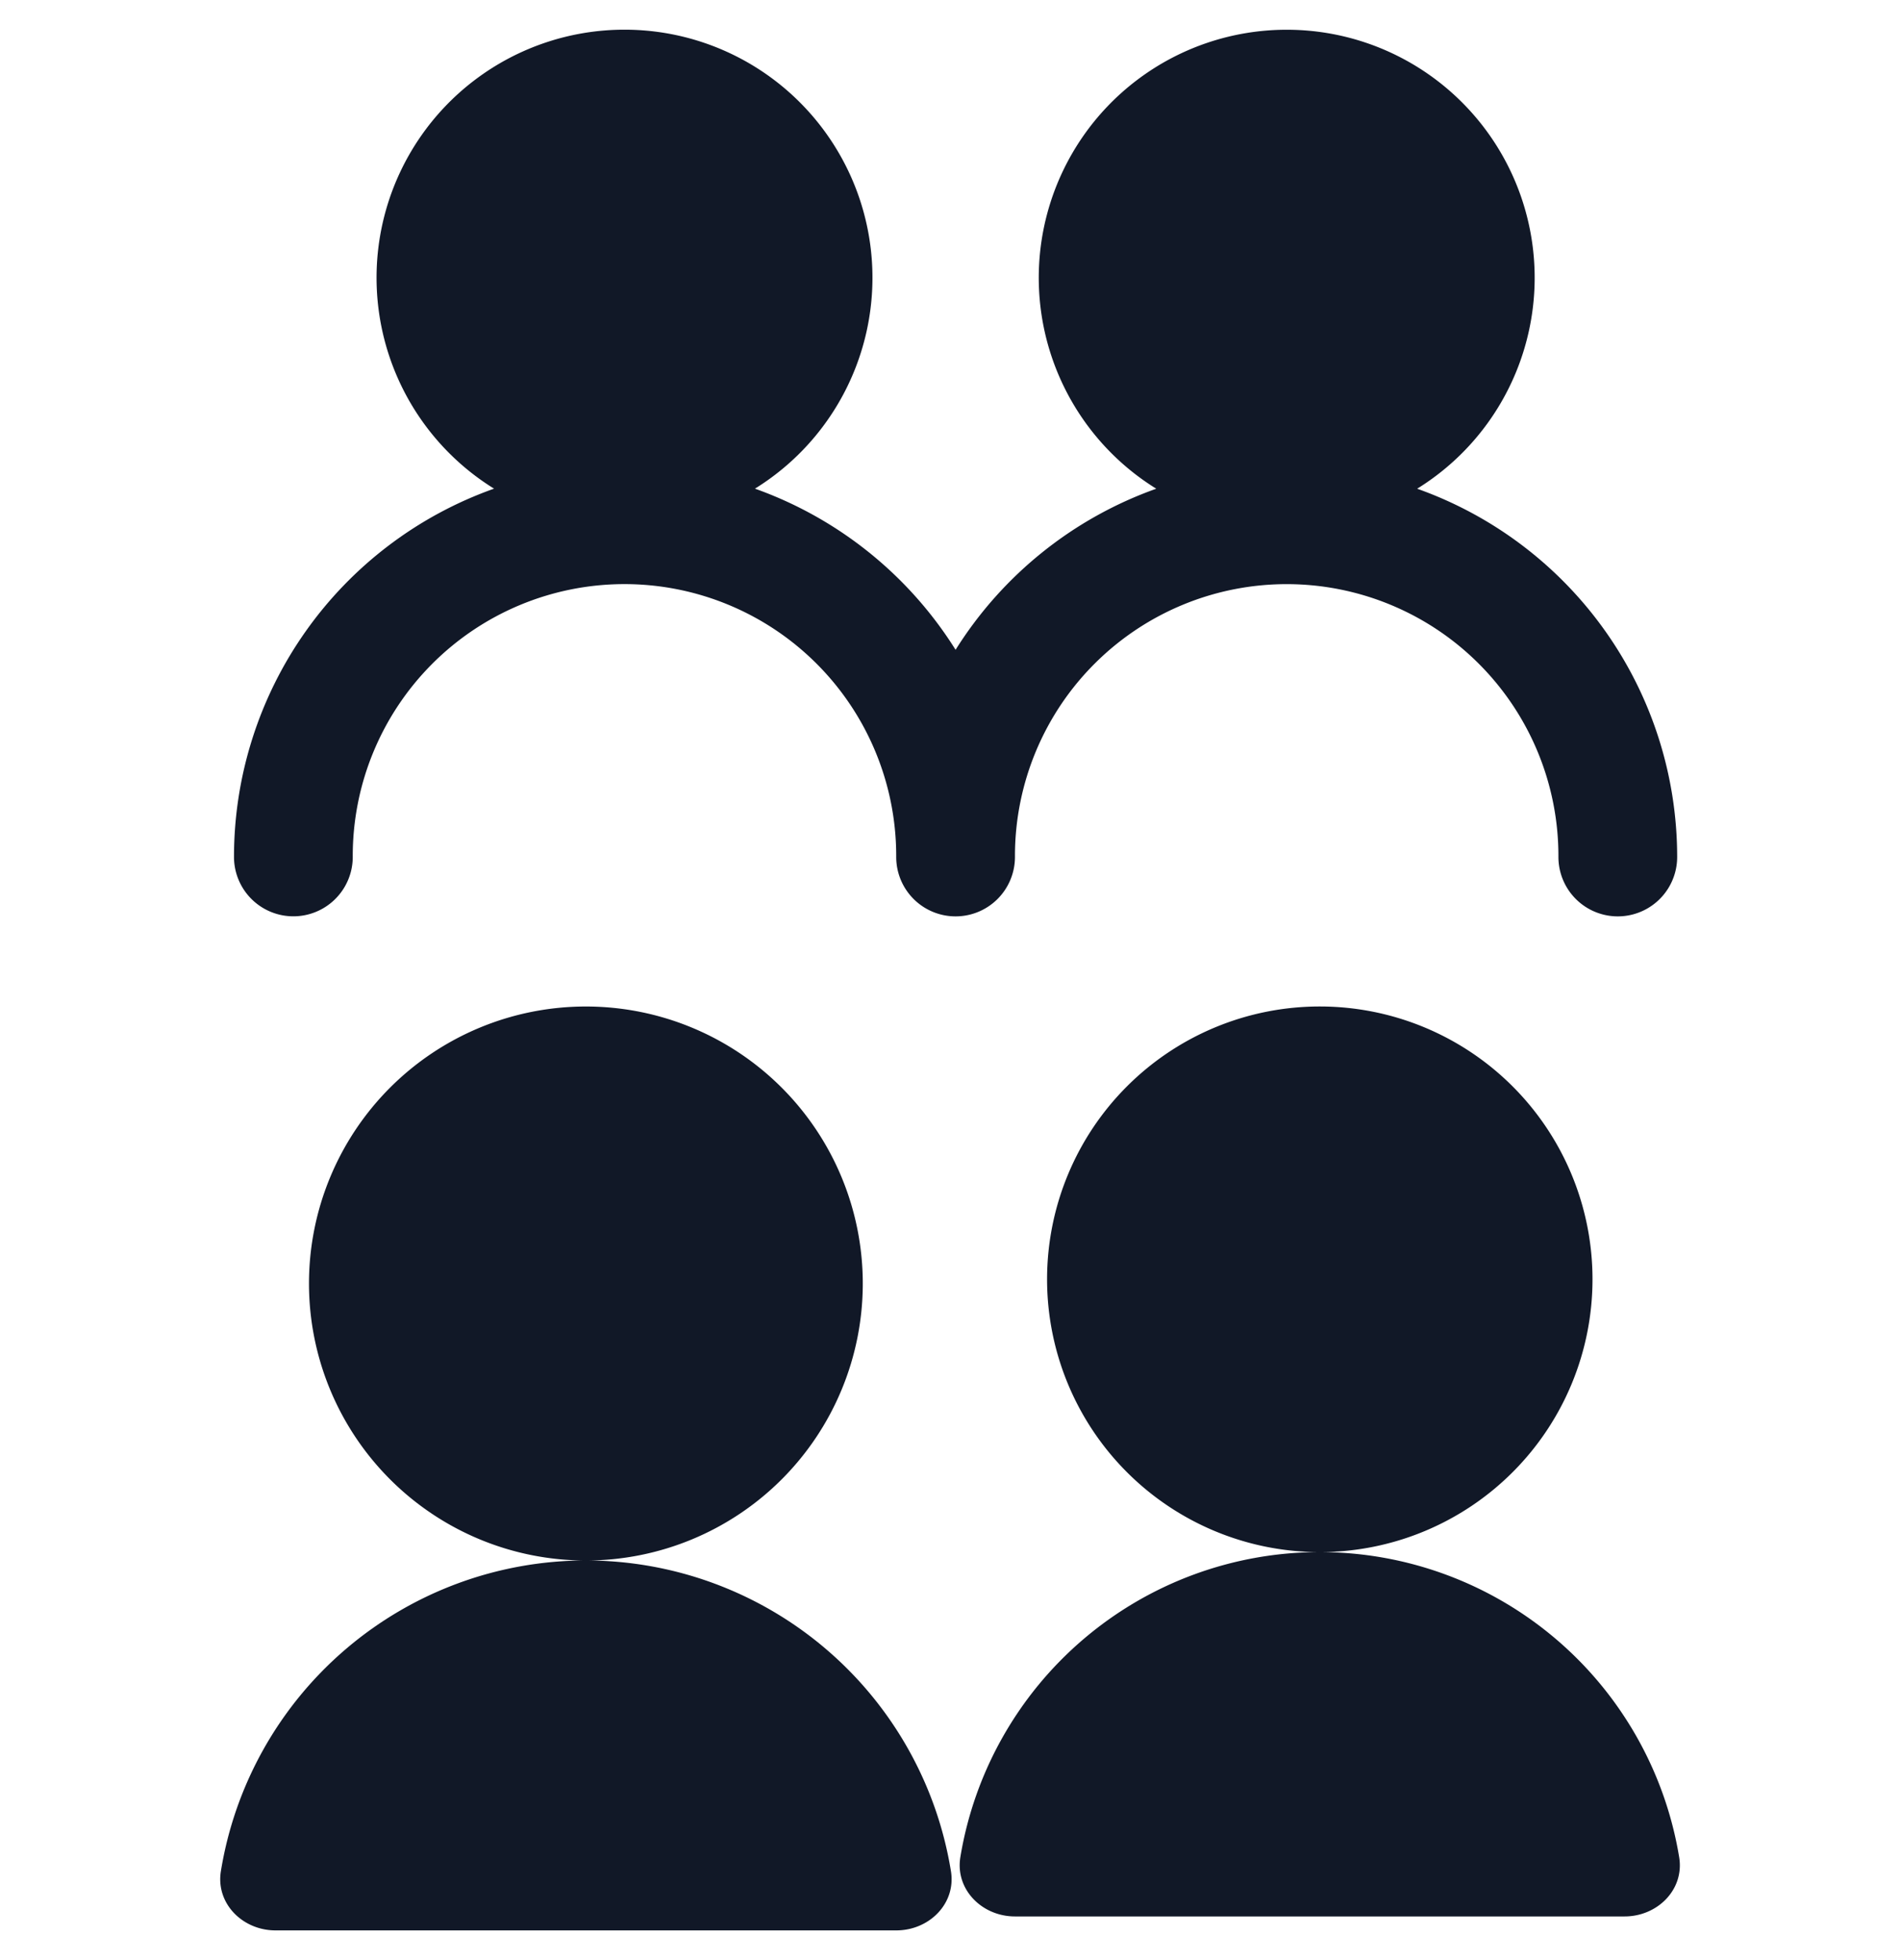 <svg xmlns="http://www.w3.org/2000/svg" width="32" height="33" fill="none" viewBox="0 0 32 33"><path fill="#111827" fill-rule="evenodd" d="M12.715 8.227a4.176 4.176 0 1 0-4.394 0 6.58 6.58 0 0 0-4.38 6.2 1 1 0 1 0 2 0 4.576 4.576 0 0 1 9.153-.033v.034a1 1 0 0 0 1 1 1 1 0 0 0 1-1v-.034a4.576 4.576 0 0 1 9.153.034 1 1 0 0 0 2 0 6.58 6.58 0 0 0-4.379-6.2 4.176 4.176 0 1 0-4.394 0 6.6 6.6 0 0 0-3.38 2.712 6.6 6.6 0 0 0-3.379-2.713m1.816 13.382a4.663 4.663 0 1 1-9.327 0 4.663 4.663 0 0 1 9.327 0m12.29-.07a4.593 4.593 0 0 1-4.575 4.592 6.135 6.135 0 0 1 6.035 5.138c.089.545-.367.996-.92.996H17.094c-.552 0-1.008-.451-.92-.996a6.135 6.135 0 0 1 6.037-5.138 4.593 4.593 0 1 1 4.61-4.593M9.868 26.272a6.23 6.23 0 0 0-6.148 5.232c-.088.545.368.996.92.996h10.456c.552 0 1.008-.45.92-.996a6.23 6.23 0 0 0-6.148-5.232" clip-rule="evenodd"/></svg>